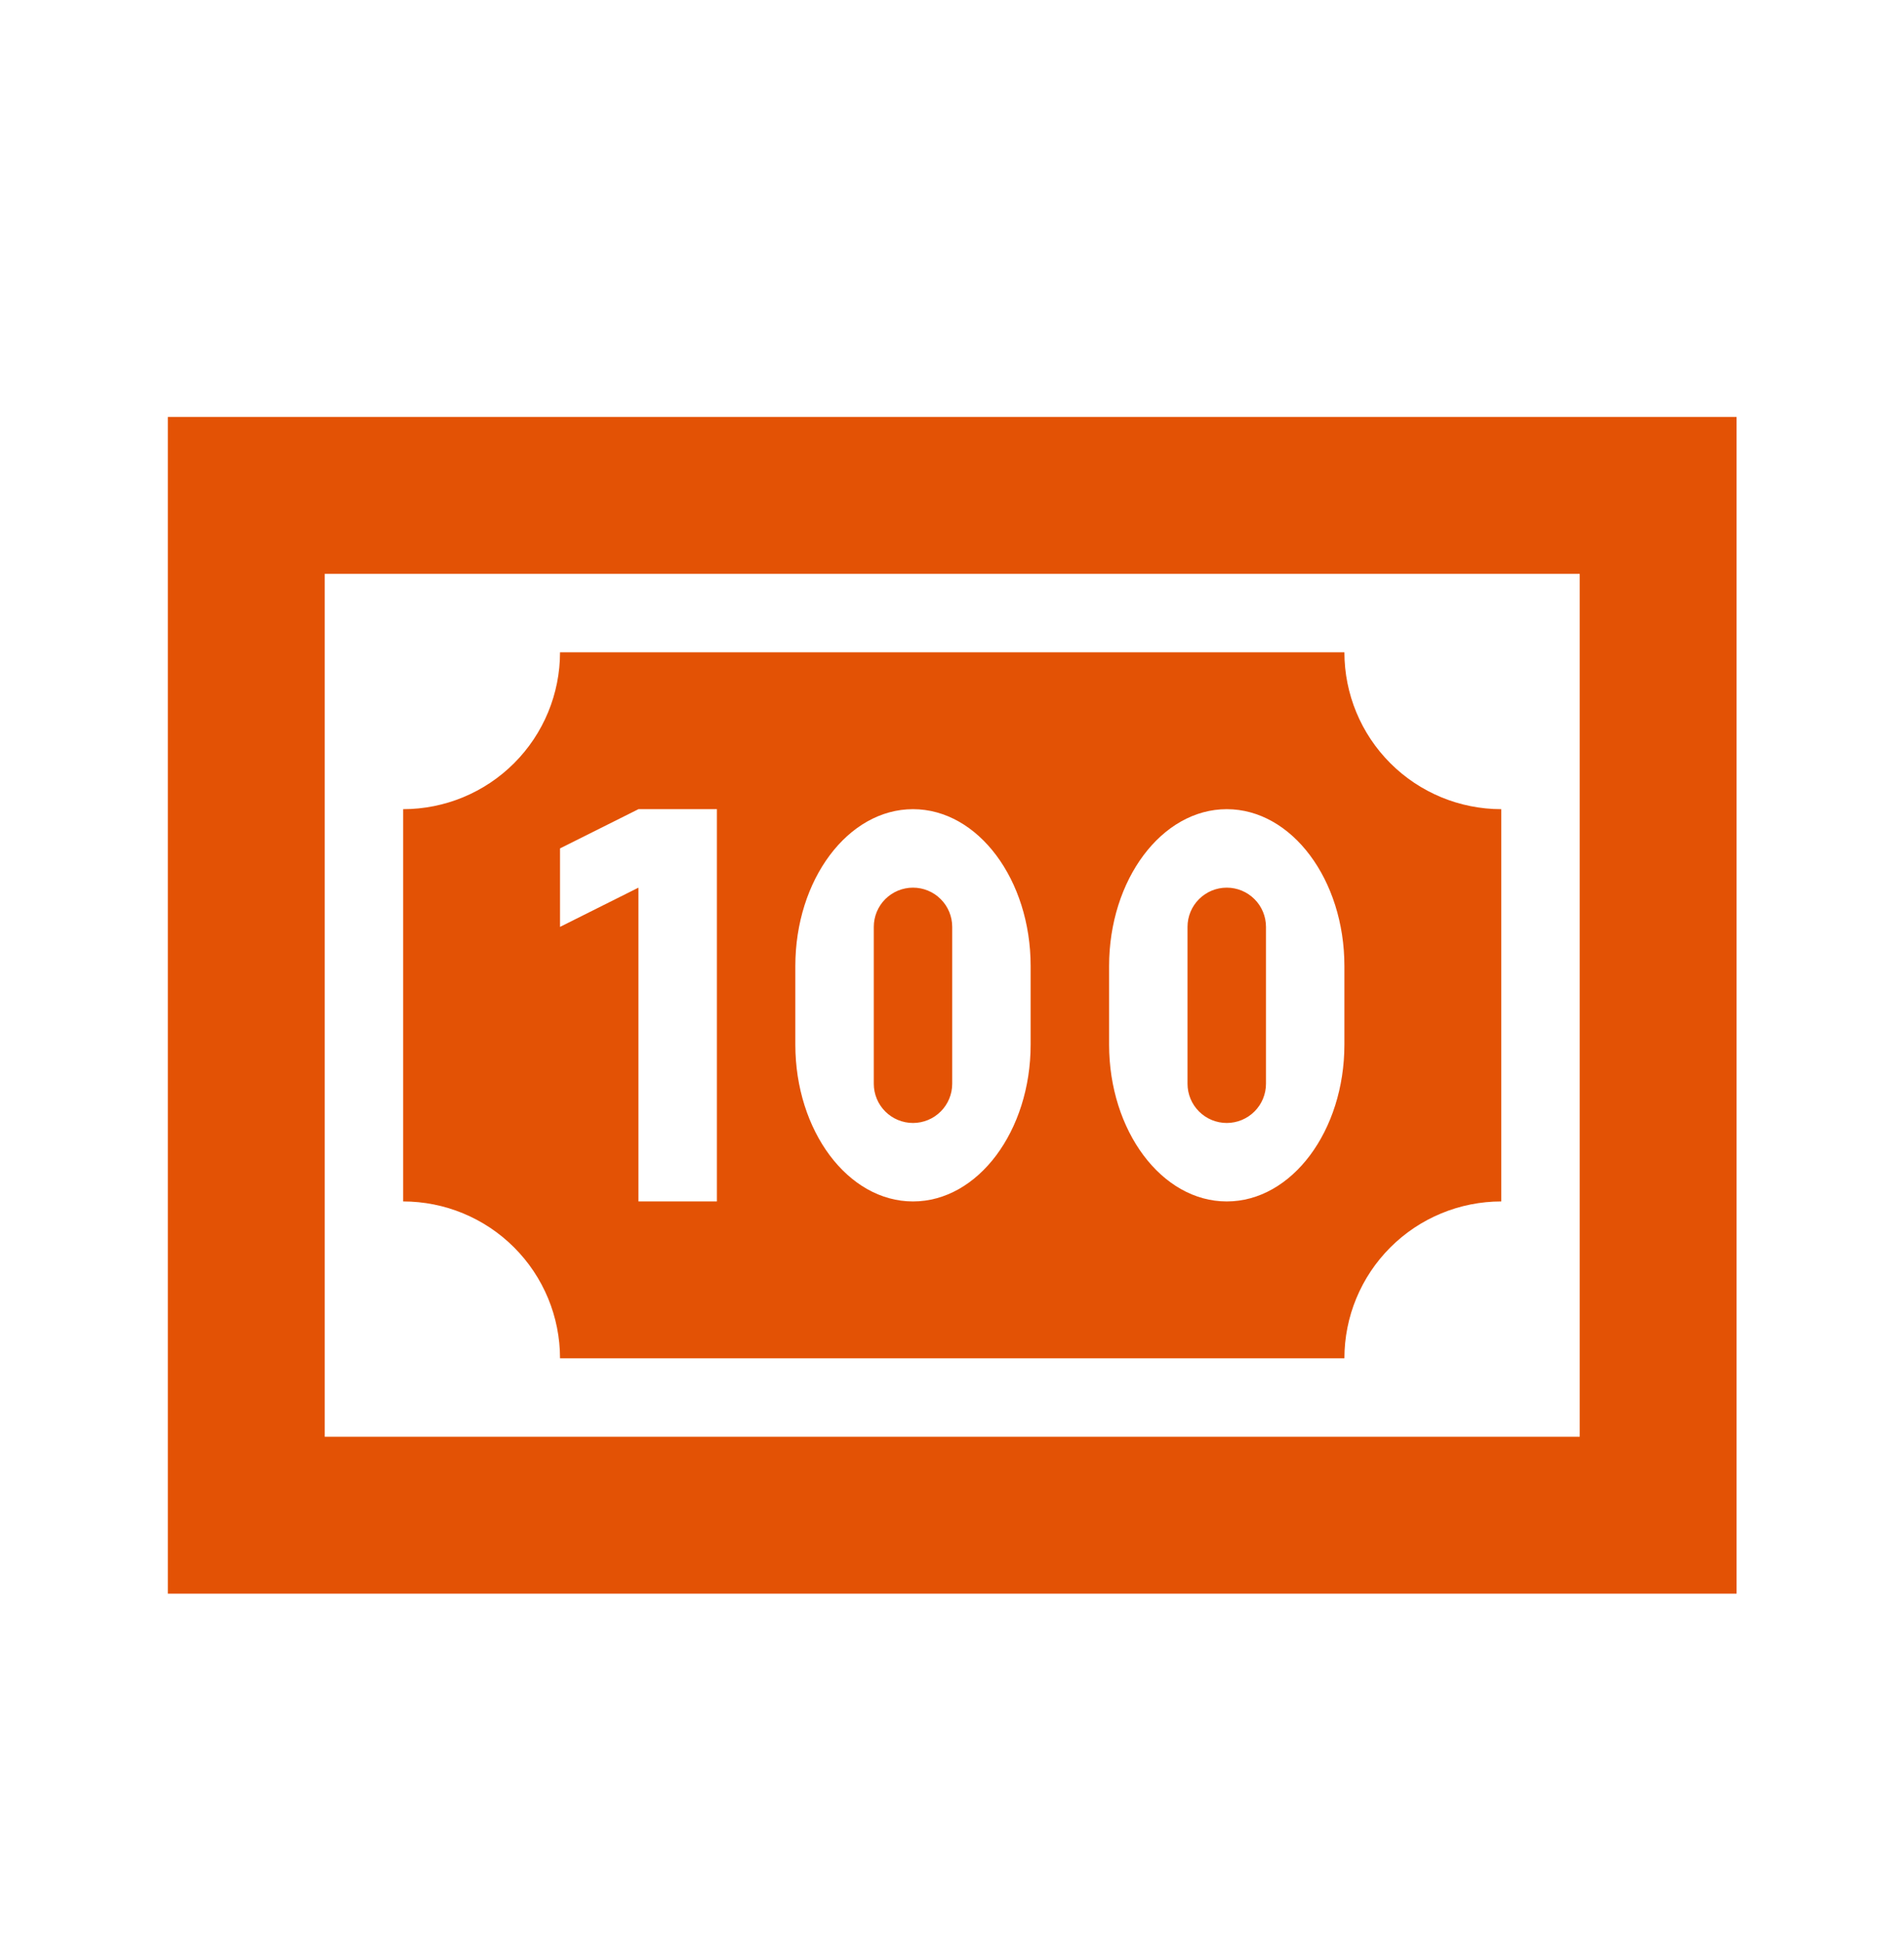 <svg width="53" height="54" viewBox="0 0 53 54" fill="none" xmlns="http://www.w3.org/2000/svg">
<path d="M4.672 11.605H48.34V44.357H4.672V11.605ZM43.973 39.99V15.972H9.039V39.99H43.973ZM37.423 18.156C37.423 19.314 37.883 20.424 38.702 21.243C39.521 22.062 40.632 22.522 41.79 22.522V33.44C40.632 33.44 39.521 33.9 38.702 34.719C37.883 35.538 37.423 36.648 37.423 37.806H15.589C15.589 36.648 15.129 35.538 14.31 34.719C13.491 33.9 12.38 33.44 11.222 33.44V22.522C12.38 22.522 13.491 22.062 14.31 21.243C15.129 20.424 15.589 19.314 15.589 18.156H37.423ZM37.423 29.073V26.889C37.423 24.488 35.96 22.522 34.148 22.522C32.336 22.522 30.873 24.488 30.873 26.889V29.073C30.873 31.474 32.336 33.44 34.148 33.44C35.96 33.44 37.423 31.474 37.423 29.073ZM34.148 24.706C34.438 24.706 34.715 24.821 34.92 25.026C35.125 25.23 35.24 25.508 35.24 25.798V30.164C35.24 30.454 35.125 30.732 34.92 30.936C34.715 31.141 34.438 31.256 34.148 31.256C33.858 31.256 33.581 31.141 33.376 30.936C33.171 30.732 33.056 30.454 33.056 30.164V25.798C33.056 25.508 33.171 25.23 33.376 25.026C33.581 24.821 33.858 24.706 34.148 24.706ZM28.689 29.073V26.889C28.689 24.488 27.227 22.522 25.414 22.522C23.602 22.522 22.139 24.488 22.139 26.889V29.073C22.139 31.474 23.602 33.44 25.414 33.44C27.227 33.44 28.689 31.474 28.689 29.073ZM25.414 24.706C25.704 24.706 25.982 24.821 26.186 25.026C26.391 25.23 26.506 25.508 26.506 25.798V30.164C26.506 30.454 26.391 30.732 26.186 30.936C25.982 31.141 25.704 31.256 25.414 31.256C25.125 31.256 24.847 31.141 24.642 30.936C24.438 30.732 24.323 30.454 24.323 30.164V25.798C24.323 25.508 24.438 25.23 24.642 25.026C24.847 24.821 25.125 24.706 25.414 24.706ZM17.772 33.44H19.956V22.522H17.772L15.589 23.614V25.798L17.772 24.706V33.44Z" fill="#E35205"/>
</svg>
